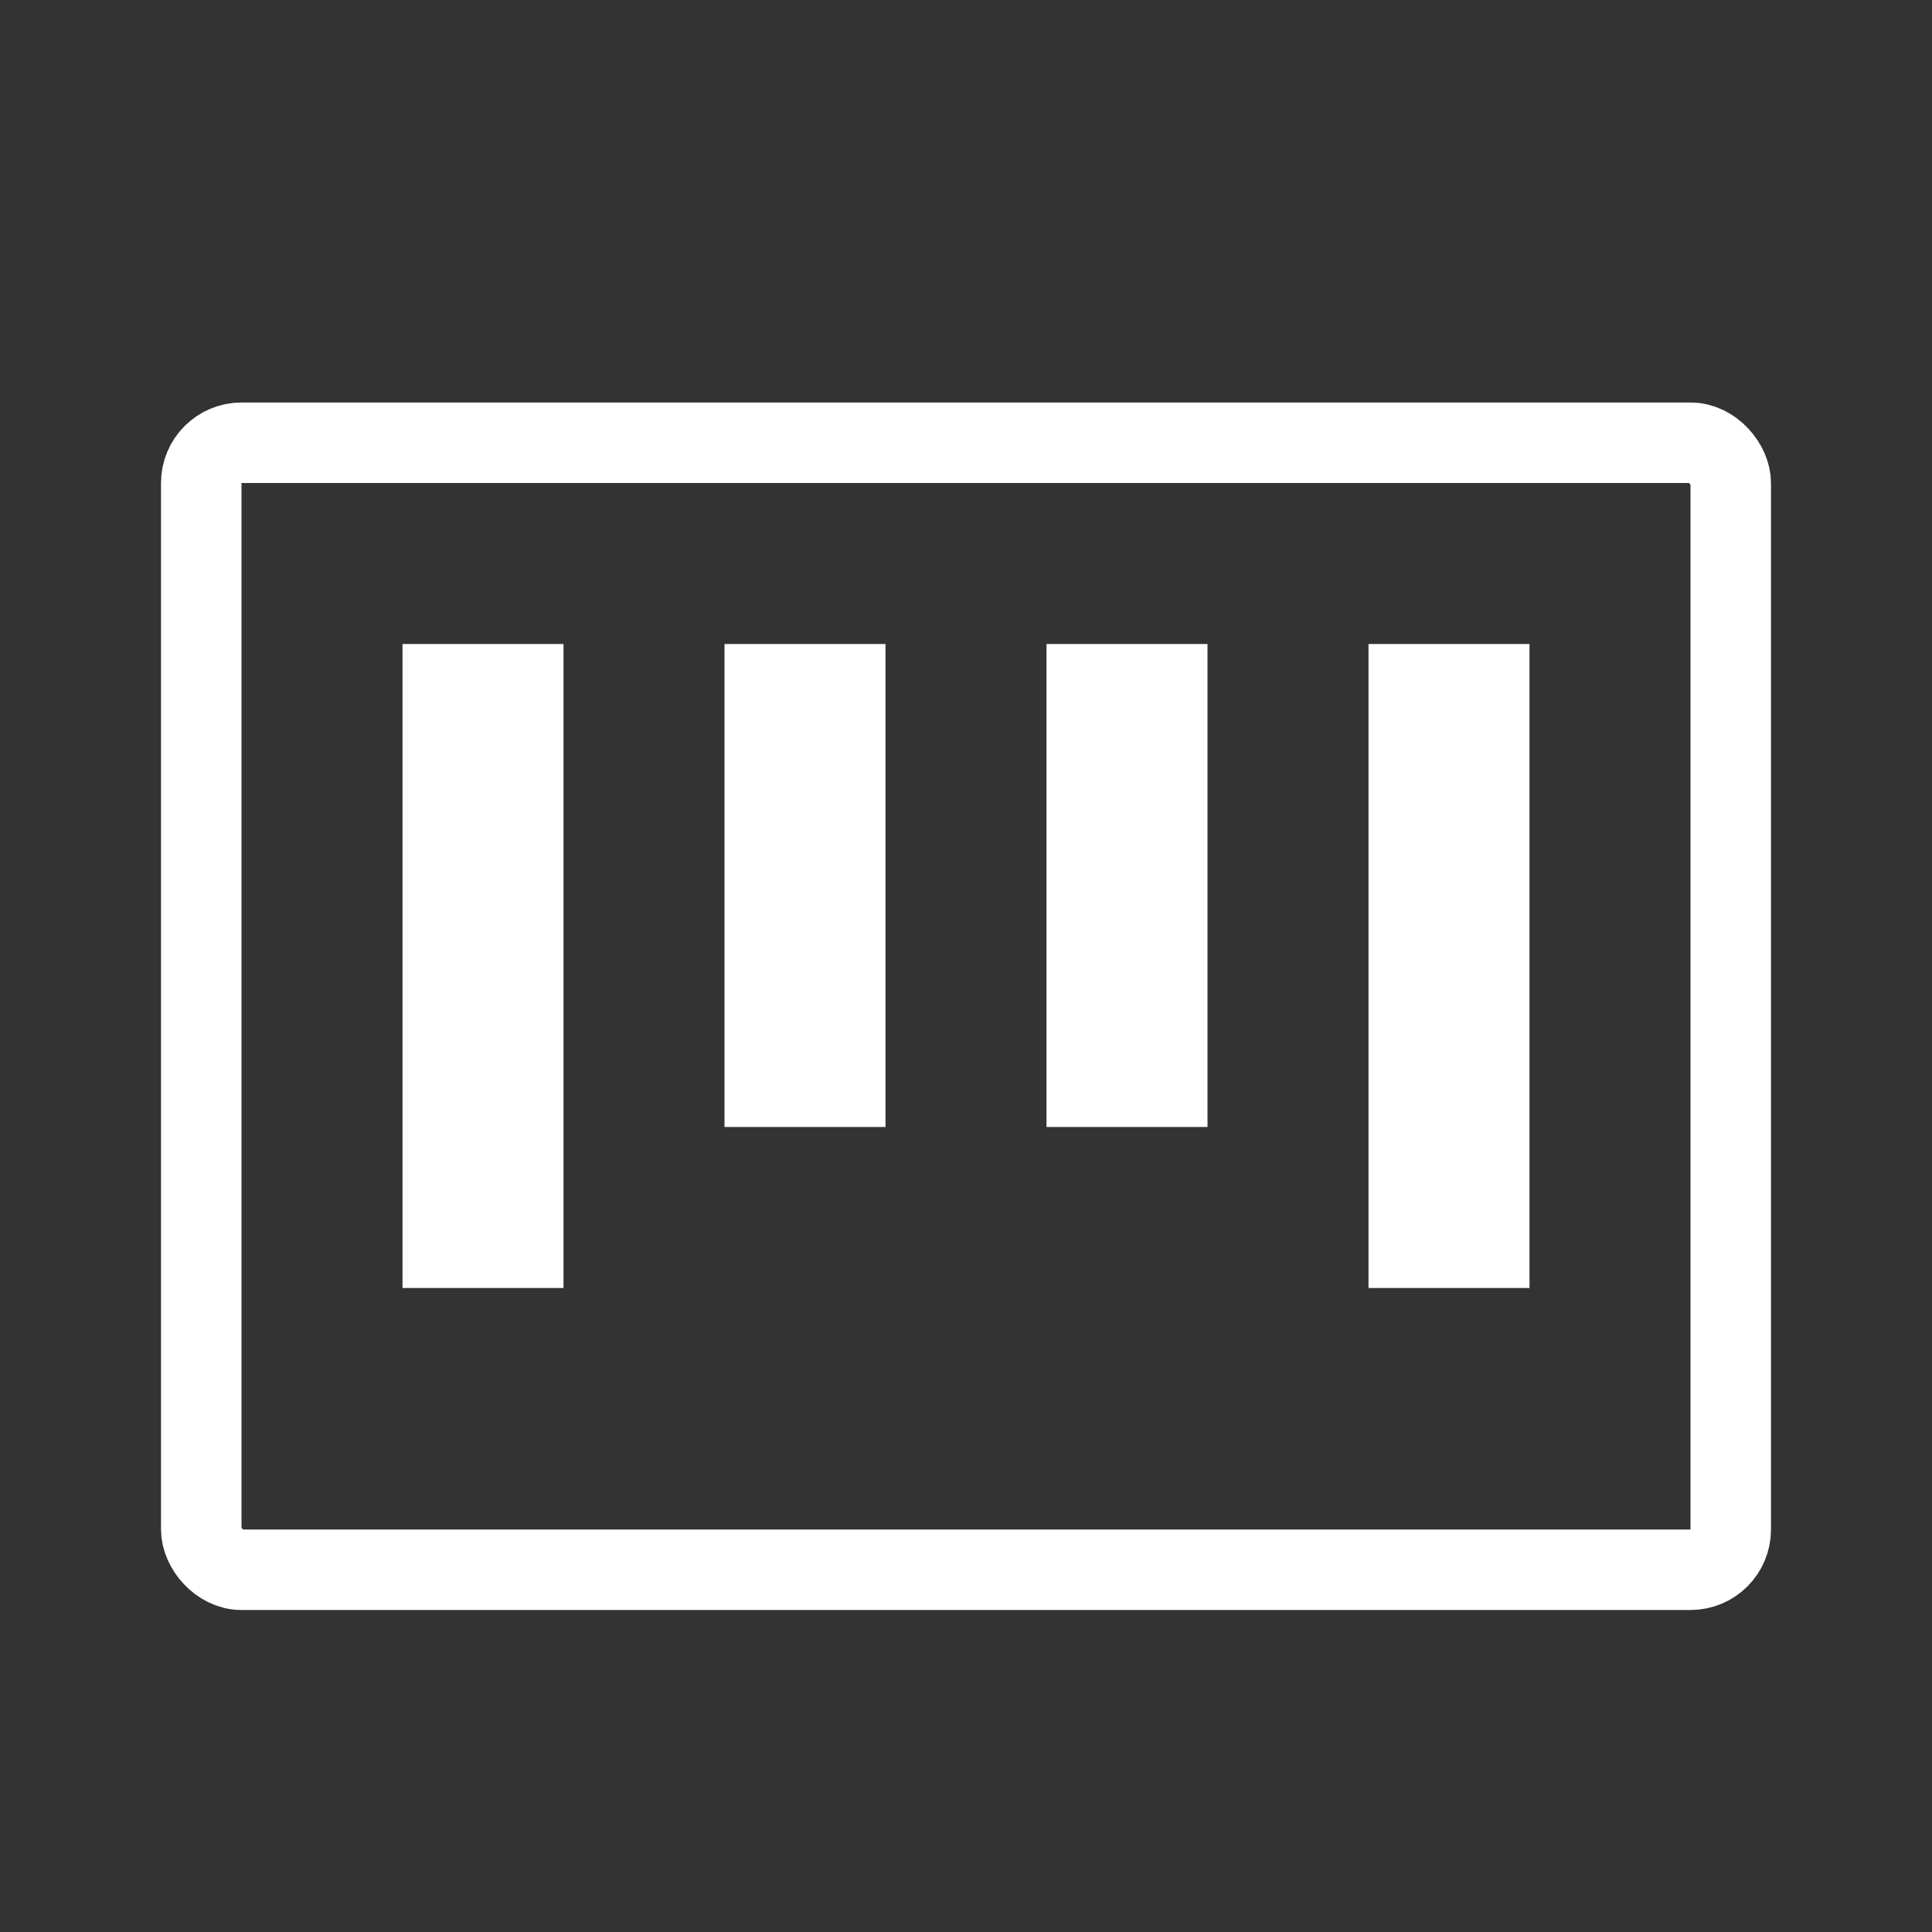 <svg width="24" height="24" viewBox="0 0 24 24" fill="none" xmlns="http://www.w3.org/2000/svg">
<rect x="0" y="0" width="24" height="24" fill="#333333" stroke="none"/>
<rect x="2.5" y="5.5" width="19" height="14" rx="0.5" stroke="white"/>
<rect x="5" y="8" width="2" height="8" fill="white"/>
<rect x="9" y="8" width="2" height="6" fill="white"/>
<rect x="13" y="8" width="2" height="6" fill="white"/>
<rect x="17" y="8" width="2" height="8" fill="white"/>
</svg>
